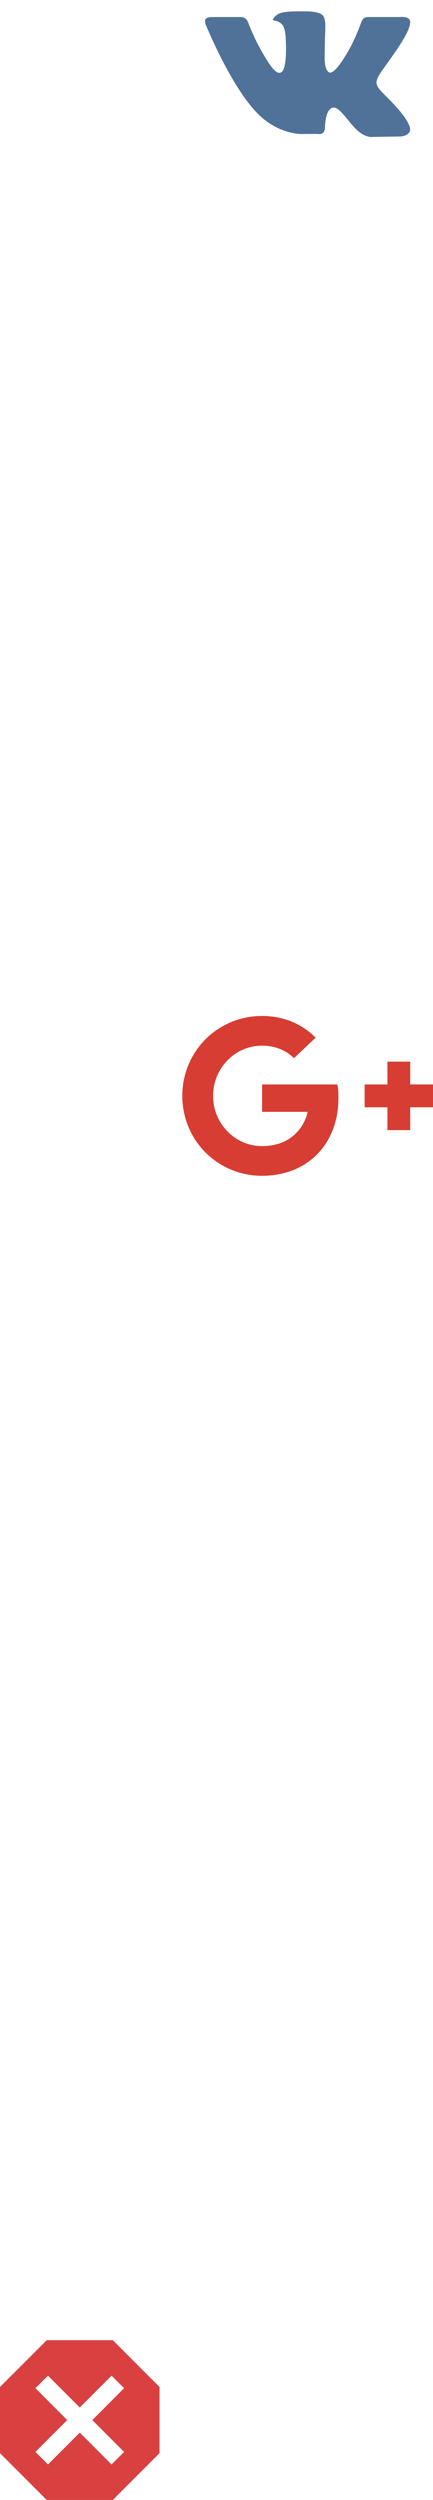 <svg id="SvgjsSvg1015" xmlns="http://www.w3.org/2000/svg" version="1.1" xmlns:xlink="http://www.w3.org/1999/xlink" xmlns:svgjs="http://svgjs.com/svgjs" width="38" height="219"><defs id="SvgjsDefs1016"></defs><path id="SvgjsPath1017" d="M1436.1 949L1432 953.099L1432 958.901L1436.1 963L1441.9 963L1446 958.901L1446 953.099L1441.9 949ZM1436.21 952.111L1439 954.903L1441.79 952.111L1442.89 953.208L1440.1 956L1442.89 958.792L1441.79 959.889L1439 957.096L1436.21 959.889L1435.11 958.792L1437.9 956L1435.11 953.208Z " fill="#d94141" transform="matrix(1,0,0,1,-1432,-744)"></path><path id="SvgjsPath1018" d="M1470 839L1468 839L1468 837L1466 837L1466 839L1464 839L1464 841L1466 841L1466 843L1468 843L1468 841L1470 841ZM1461.6 839C1461.7 839.4 1461.7 839.7 1461.7 840.2C1461.7 844.2 1459 847 1455 847C1451.1 847 1448 843.9 1448 840C1448 836.1 1451.1 833 1455 833C1456.9 833 1458.5 833.7 1459.7 834.9L1457.8 836.7C1457.3 836.2 1456.4 835.6 1455 835.6C1452.6 835.6 1450.7 837.6 1450.7 840C1450.7 842.4 1452.6 844.4 1455 844.4C1457.8 844.4 1458.8 842.4 1459 841.4L1455 841.4L1455 839Z " fill="#d73d32" transform="matrix(1,0,0,1,-1432,-744)"></path><path id="SvgjsPath1019" d="M1466.04 752.594C1467.49 754.034 1467.79 754.724 1467.83 754.814C1468.43 755.874 1467.18 755.954 1467.18 755.954L1464.77 755.994C1464.77 755.994 1464.25 756.104 1463.58 755.604C1462.68 754.944 1461.81 753.214 1461.16 753.444C1460.5 753.674 1460.52 755.224 1460.52 755.224C1460.52 755.224 1460.52 755.444 1460.37 755.614C1460.2 755.804 1459.88 755.734 1459.88 755.734L1458.8 755.734C1458.8 755.734 1456.42 755.994 1454.34 753.664C1452.06 751.124 1450.04 746.123 1450.04 746.123C1450.04 746.123 1449.93 745.823 1450.05 745.653C1450.19 745.493 1450.58 745.493 1450.58 745.493L1453.16 745.493C1453.16 745.493 1453.41 745.493 1453.57 745.653C1453.71 745.763 1453.79 745.993 1453.79 745.993C1453.79 745.993 1454.2 747.103 1454.76 748.123C1455.84 750.113 1456.33 750.543 1456.68 750.333C1457.24 750.023 1457.08 747.523 1457.08 747.523C1457.08 747.523 1457.09 746.613 1456.81 746.213C1456.59 745.903 1456.18 745.803 1456 745.783C1455.85 745.763 1456.1 745.403 1456.41 745.233C1456.87 744.993 1457.68 744.993 1458.65 744.993C1459.41 744.993 1459.62 745.053 1459.91 745.123C1460.81 745.353 1460.5 746.243 1460.5 748.363C1460.5 749.053 1460.41 749.993 1460.85 750.323C1461.04 750.463 1461.53 750.343 1462.74 748.153C1463.3 747.113 1463.73 745.883 1463.73 745.883C1463.73 745.883 1463.82 745.673 1463.96 745.573C1464.11 745.493 1464.32 745.493 1464.32 745.493L1467.02 745.493C1467.02 745.493 1467.84 745.393 1467.97 745.783C1468.11 746.193 1467.67 747.163 1466.56 748.733C1464.75 751.334 1464.54 751.093 1466.04 752.594Z " fill="#507299" transform="matrix(1,0,0,1,-1432,-744)"></path></svg>